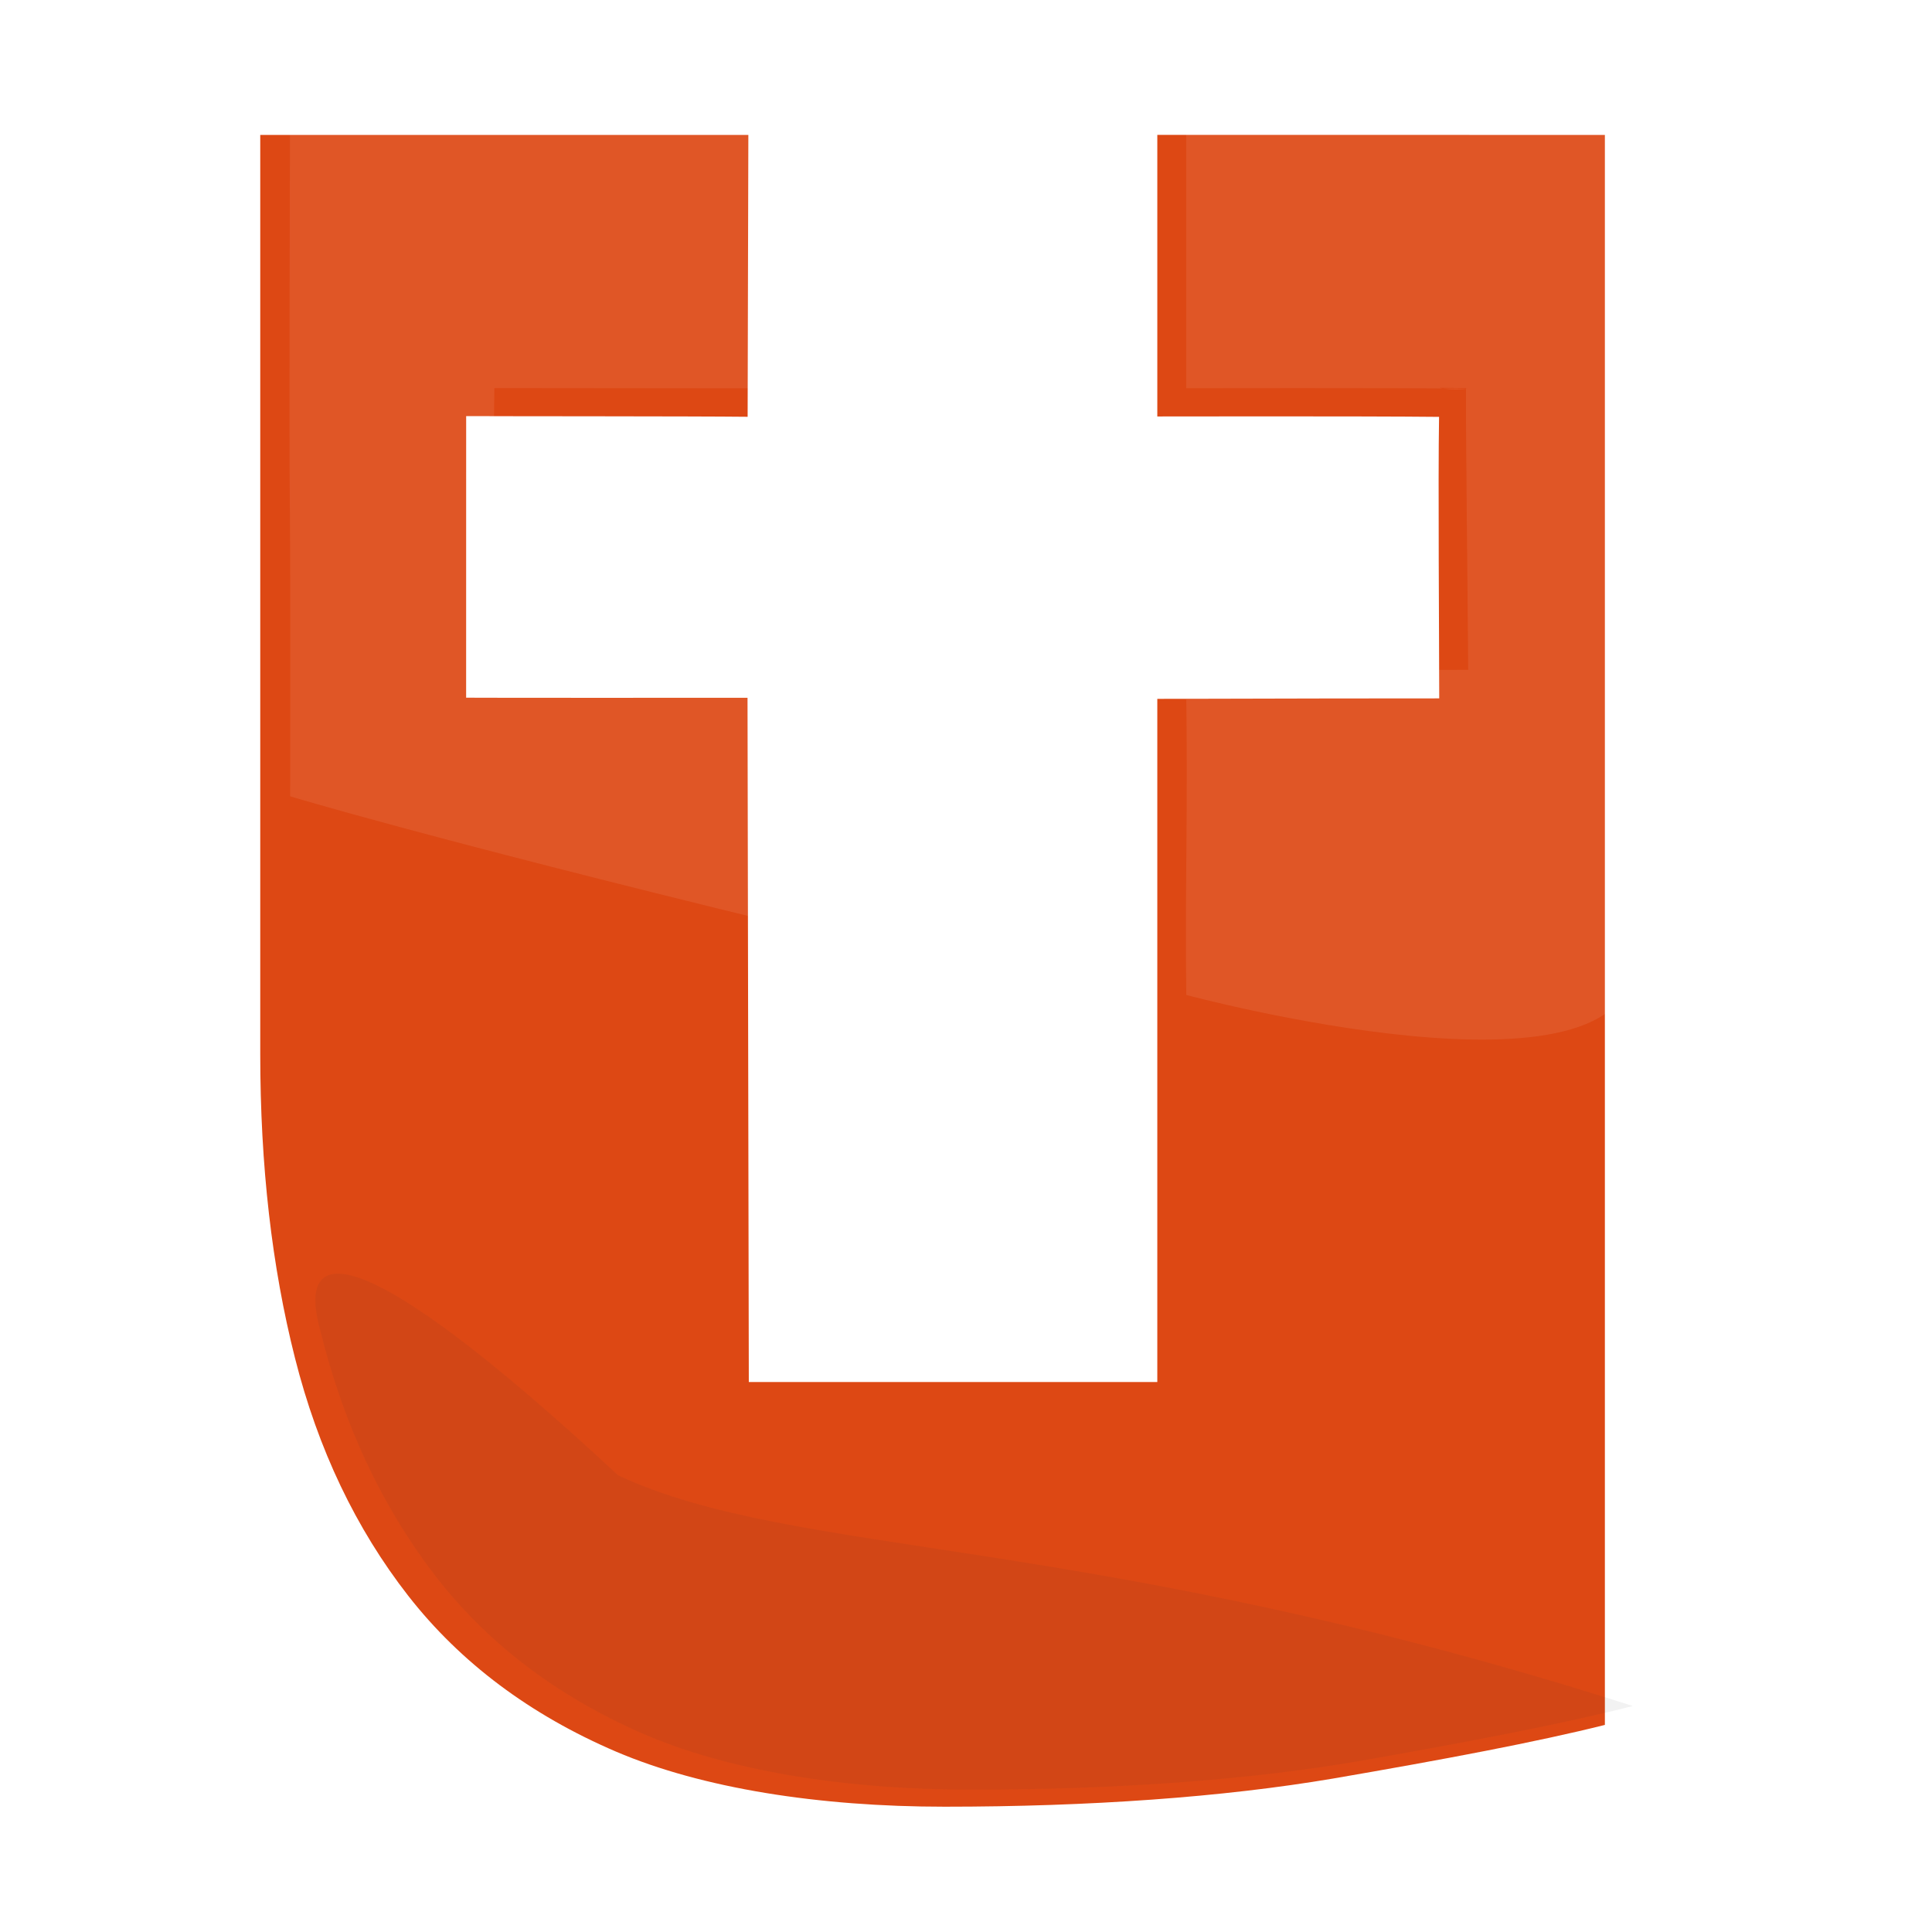 <?xml version="1.0" encoding="UTF-8" standalone="no"?>
<!-- Created with Inkscape (http://www.inkscape.org/) -->

<svg
   xmlns:dc="http://purl.org/dc/elements/1.1/"
   xmlns:cc="http://creativecommons.org/ns#"
   xmlns:rdf="http://www.w3.org/1999/02/22-rdf-syntax-ns#"
   xmlns:svg="http://www.w3.org/2000/svg"
   xmlns="http://www.w3.org/2000/svg"
   xmlns:sodipodi="http://sodipodi.sourceforge.net/DTD/sodipodi-0.dtd"
   xmlns:inkscape="http://www.inkscape.org/namespaces/inkscape"
   width="48px"
   height="48px"
   id="svg3055"
   version="1.1"
   inkscape:version="0.48.3.1 r9886"
   sodipodi:docname="uBible.svg"
   inkscape:export-xdpi="90"
   inkscape:export-ydpi="90"
   enable-background="new">
  <defs
     id="defs3057">
    <filter
       id="filter3535"
       style="color-interpolation-filters:sRGB;"
       inkscape:label="Drop Shadow">
      <feFlood
         id="feFlood3537"
         flood-opacity="0.5"
         flood-color="rgb(0,0,0)"
         result="flood" />
      <feComposite
         id="feComposite3539"
         in2="SourceGraphic"
         in="flood"
         operator="in"
         result="composite1" />
      <feGaussianBlur
         id="feGaussianBlur3541"
         in="composite"
         stdDeviation="0.2"
         result="blur" />
      <feOffset
         id="feOffset3543"
         dx="-0.7"
         dy="0.7"
         result="offset" />
      <feComposite
         id="feComposite3545"
         in2="offset"
         in="SourceGraphic"
         operator="over"
         result="composite2" />
    </filter>
    <filter
       color-interpolation-filters="sRGB"
       id="filter3535-9"
       inkscape:label="Drop Shadow">
      <feFlood
         id="feFlood3537-7"
         flood-opacity="0.5"
         flood-color="rgb(0,0,0)"
         result="flood" />
      <feComposite
         id="feComposite3539-7"
         in2="SourceGraphic"
         in="flood"
         operator="in"
         result="composite1" />
      <feGaussianBlur
         id="feGaussianBlur3541-4"
         stdDeviation="0.2"
         result="blur" />
      <feOffset
         id="feOffset3543-9"
         dx="-0.7"
         dy="0.7"
         result="offset" />
      <feComposite
         id="feComposite3545-4"
         in2="offset"
         in="SourceGraphic"
         operator="over"
         result="composite2" />
    </filter>
    <filter
       id="filter3015"
       inkscape:label="Clean edges"
       inkscape:menu="ABCs"
       inkscape:menu-tooltip="Removes or decreases glows and jaggeries around objects edges after applying some filters"
       height="1"
       width="1"
       y="0"
       x="0"
       color-interpolation-filters="sRGB">
      <feGaussianBlur
         id="feGaussianBlur3017"
         result="result6"
         stdDeviation="0.4" />
      <feComposite
         id="feComposite3019"
         in2="result6"
         operator="in"
         in="SourceGraphic"
         result="result7" />
      <feComposite
         id="feComposite3021"
         in2="result7"
         operator="in"
         result="result8"
         in="result7" />
    </filter>
    <filter
       id="filter3023"
       inkscape:label="Clean edges"
       inkscape:menu="ABCs"
       inkscape:menu-tooltip="Removes or decreases glows and jaggeries around objects edges after applying some filters"
       height="1"
       width="1"
       y="0"
       x="0"
       color-interpolation-filters="sRGB">
      <feGaussianBlur
         id="feGaussianBlur3025"
         result="result6"
         stdDeviation="0.4" />
      <feComposite
         id="feComposite3027"
         in2="result6"
         operator="in"
         in="SourceGraphic"
         result="result7" />
      <feComposite
         id="feComposite3029"
         in2="result7"
         operator="in"
         result="result8"
         in="result7" />
    </filter>
    <filter
       id="filter3031"
       inkscape:label="Clean edges"
       inkscape:menu="ABCs"
       inkscape:menu-tooltip="Removes or decreases glows and jaggeries around objects edges after applying some filters"
       height="1"
       width="1"
       y="0"
       x="0"
       color-interpolation-filters="sRGB">
      <feGaussianBlur
         id="feGaussianBlur3033"
         result="result6"
         stdDeviation="0.4" />
      <feComposite
         id="feComposite3035"
         in2="result6"
         operator="in"
         in="SourceGraphic"
         result="result7" />
      <feComposite
         id="feComposite3037"
         in2="result7"
         operator="in"
         result="result8"
         in="result7" />
    </filter>
    <filter
       id="filter3039"
       inkscape:label="Clean edges"
       inkscape:menu="ABCs"
       inkscape:menu-tooltip="Removes or decreases glows and jaggeries around objects edges after applying some filters"
       height="1"
       width="1"
       y="0"
       x="0"
       color-interpolation-filters="sRGB">
      <feGaussianBlur
         id="feGaussianBlur3041"
         result="result6"
         stdDeviation="0.4" />
      <feComposite
         id="feComposite3043"
         in2="result6"
         operator="in"
         in="SourceGraphic"
         result="result7" />
      <feComposite
         id="feComposite3045"
         in2="result7"
         operator="in"
         result="result8"
         in="result7" />
    </filter>
    <filter
       id="filter3047"
       inkscape:label="Clean edges"
       inkscape:menu="ABCs"
       inkscape:menu-tooltip="Removes or decreases glows and jaggeries around objects edges after applying some filters"
       height="1"
       width="1"
       y="0"
       x="0"
       color-interpolation-filters="sRGB">
      <feGaussianBlur
         id="feGaussianBlur3049"
         result="result6"
         stdDeviation="0.4" />
      <feComposite
         id="feComposite3051"
         in2="result6"
         operator="in"
         in="SourceGraphic"
         result="result7" />
      <feComposite
         id="feComposite3053"
         in2="result7"
         operator="in"
         result="result8"
         in="result7" />
    </filter>
  </defs>
  <sodipodi:namedview
     id="base"
     pagecolor="#ffffff"
     bordercolor="#666666"
     borderopacity="1.0"
     inkscape:pageopacity="0.0"
     inkscape:pageshadow="2"
     inkscape:zoom="4"
     inkscape:cx="55.08278"
     inkscape:cy="-28.460227"
     inkscape:current-layer="layer2"
     showgrid="true"
     inkscape:grid-bbox="true"
     inkscape:document-units="px"
     inkscape:window-width="1535"
     inkscape:window-height="876"
     inkscape:window-x="65"
     inkscape:window-y="24"
     inkscape:window-maximized="1"
     showguides="true"
     inkscape:guide-bbox="true" />
  <g
     id="layer1"
     inkscape:label="Layer 1"
     inkscape:groupmode="layer">
    <path
       style="fill:#dd4814;filter:url(#filter3535)"
       inkscape:connector-curvature="0"
       d="m 29.453,2.651 0,6.996 c 0,0 5.129,-0.01 7,0.01 -0.027,1.52 0.004,5.703 0.004,6.994 -2.535,-3.1e-5 -2.533,0.002 -7.004,0.012 l 0,16.973 -10.149,0 -0.032,-17 c 0,0 -6.673,0.004 -6.991,-0.002 9.47e-4,-0.88 0.001,-6.118 7.53e-4,-6.996 0.593,0.005 5.705,0.002 6.993,0.017 2.19e-4,-0.87 0.017,-6.133 0.018,-7.003 l -12.127,5e-7 0,22.837 c 0,2.77 0.288,5.282 0.863,7.551 0.573,2.269 1.514,4.239 2.813,5.906 1.301,1.666 3.032,2.959 5.164,3.873 2.14,0.913 5.038,1.368 8.164,1.368 3.6,0 6.915,-0.236 9.647,-0.699 2.743,-0.471 5.087,-0.914 6.756,-1.333 l 0,-39.503 z"
       id="path7"
       sodipodi:nodetypes="cccccccccccccscccscccc" />
  </g>
  <g
     inkscape:groupmode="layer"
     id="layer4"
     inkscape:label="Layer"
     style="opacity:0.063">
    <path
       style="fill:#333333;filter:url(#filter3047)"
       inkscape:connector-curvature="0"
       d="M 15.41,36.539 C 8.832,30.553 7.431,30.948 8.024,33.026 c 0.573,2.269 1.514,4.239 2.813,5.906 1.301,1.666 3.032,2.959 5.164,3.873 2.14,0.913 5.038,1.368 8.164,1.368 3.6,0 6.915,-0.236 9.647,-0.699 2.743,-0.471 5.087,-0.914 6.756,-1.333 C 27.05,37.91 19.851,38.572 15.41,36.539 z"
       id="path7-0"
       sodipodi:nodetypes="ccccsccc"
       transform="matrix(1.002,0,0,1.023,-0.082,-0.725)" />
  </g>
  <g
     inkscape:groupmode="layer"
     id="layer2"
     inkscape:label="Layer2"
     style="opacity:0.079;display:inline">
    <path
       style="fill:#ffffff;filter:url(#filter3039)"
       inkscape:connector-curvature="0"
       d="m 29.47,2.649 0,6.996 c 0,0 5.129,-0.01 7,0.01 -3.263,0.459 -3.712,-6.529 -6.972,-7.006 -1.25e-4,1.658 0.006,5.296 -0.008,6.973 1.642,-0.011 4.436,-0.014 6.933,0.018 -0.009,1.157 0.044,5.216 0.054,7.003 -1.239,-0.002 -5.623,0.012 -7.012,0.029 0.056,3.65 -0.026,5.138 0.008,8.047 0,0 11.118,2.993 11.107,-0.853 -0.014,-5.194 -0.008,-11.266 0.011,-21.218 z"
       id="path7-7"
       sodipodi:nodetypes="cccccccccscc" />
    <path
       style="fill:#ffffff;filter:url(#filter3031)"
       inkscape:connector-curvature="0"
       d="m 7.176,2.557 c 0.024,8.578 11.909,0.066 0.03,5.2e-6 -0.039,15.117 0.017,4.871 0.003,17.227 0,0 3.234,0.987 12.105,3.151 -0.004,-1.299 -0.04,-4.847 -0.041,-6.302 -1.681,-0.002 -5.792,0.011 -6.994,8.29e-4 5.99e-4,-0.853 -0.021,-5.675 0.003,-6.992 1.181,1.873e-4 6.467,0.005 6.993,0.007 0.003,-2.05 0.047,-4.604 0.052,-7.092 z"
       id="path7-7-2"
       sodipodi:nodetypes="cccccccccc" />
  </g>
  <g
     inkscape:groupmode="layer"
     id="layer3"
     inkscape:label="Layer3"
     style="opacity:0.094;display:none">
    <path
       style="opacity:0.173;fill:#ffffff"
       inkscape:connector-curvature="0"
       d="m 29.468,2.65 c 0,0 0.008,1.086 0.005,6.972 0,0 4.914,0.024 6.987,4e-7 1.179,-0.669 4.093,3.437 4.117,2.037 0.037,-2.126 0.022,-7.459 0.055,-9.02 -2.541,0.03 -11.164,0.011 -11.164,0.011 z"
       id="path7-7-5"
       sodipodi:nodetypes="cccsccc" />
    <path
       style="opacity:0.173;fill:#ffffff"
       inkscape:connector-curvature="0"
       d="m 19.283,2.649 -6.064,3e-7 -6.064,2e-7 C 11.693,5.287 17.468,9.661 19.273,9.654 c 0.004,-1.589 0.002,-6.3 0.01,-7.005 z"
       id="path7-7-5-0"
       sodipodi:nodetypes="ccccc" />
    <path
       style="fill:#ffffff;fill-opacity:1;filter:url(#filter3023)"
       d="M 18.792,9.543 C 17.828,9.29 16.274,8.411 12.786,6.146 10.277,4.516 9.053,3.736 8.149,3.189 7.686,2.909 7.298,2.672 7.288,2.662 7.278,2.653 9.978,2.646 13.288,2.646 l 6.019,0 0,3.493 0,3.493 -0.1,-0.002 c -0.055,-0.001 -0.242,-0.04 -0.416,-0.085 l 0,1.7e-6 z"
       id="path3011"
       inkscape:connector-curvature="0" />
    <path
       style="fill:#ffffff;fill-opacity:1;filter:url(#filter3015)"
       d="M 40.017,11.764 C 39.883,11.673 39.429,11.305 39.008,10.947 38.026,10.111 37.785,9.931 37.383,9.73 37.108,9.592 37.009,9.565 36.786,9.567 c -0.147,0.001 -1.381,0.019 -2.742,0.04 -1.361,0.02 -2.947,0.022 -3.524,0.004 l -1.05,-0.033 0,-3.442 0,-3.442 5.546,0 5.546,0 0,4.533 c 0,3.04 -0.015,4.561 -0.046,4.618 -0.069,0.129 -0.228,0.104 -0.499,-0.08 l 0,0 z"
       id="path3013"
       inkscape:connector-curvature="0"
       transform="matrix(1.006,0,0,1.017,-0.197,-0.124)" />
  </g>
</svg>
